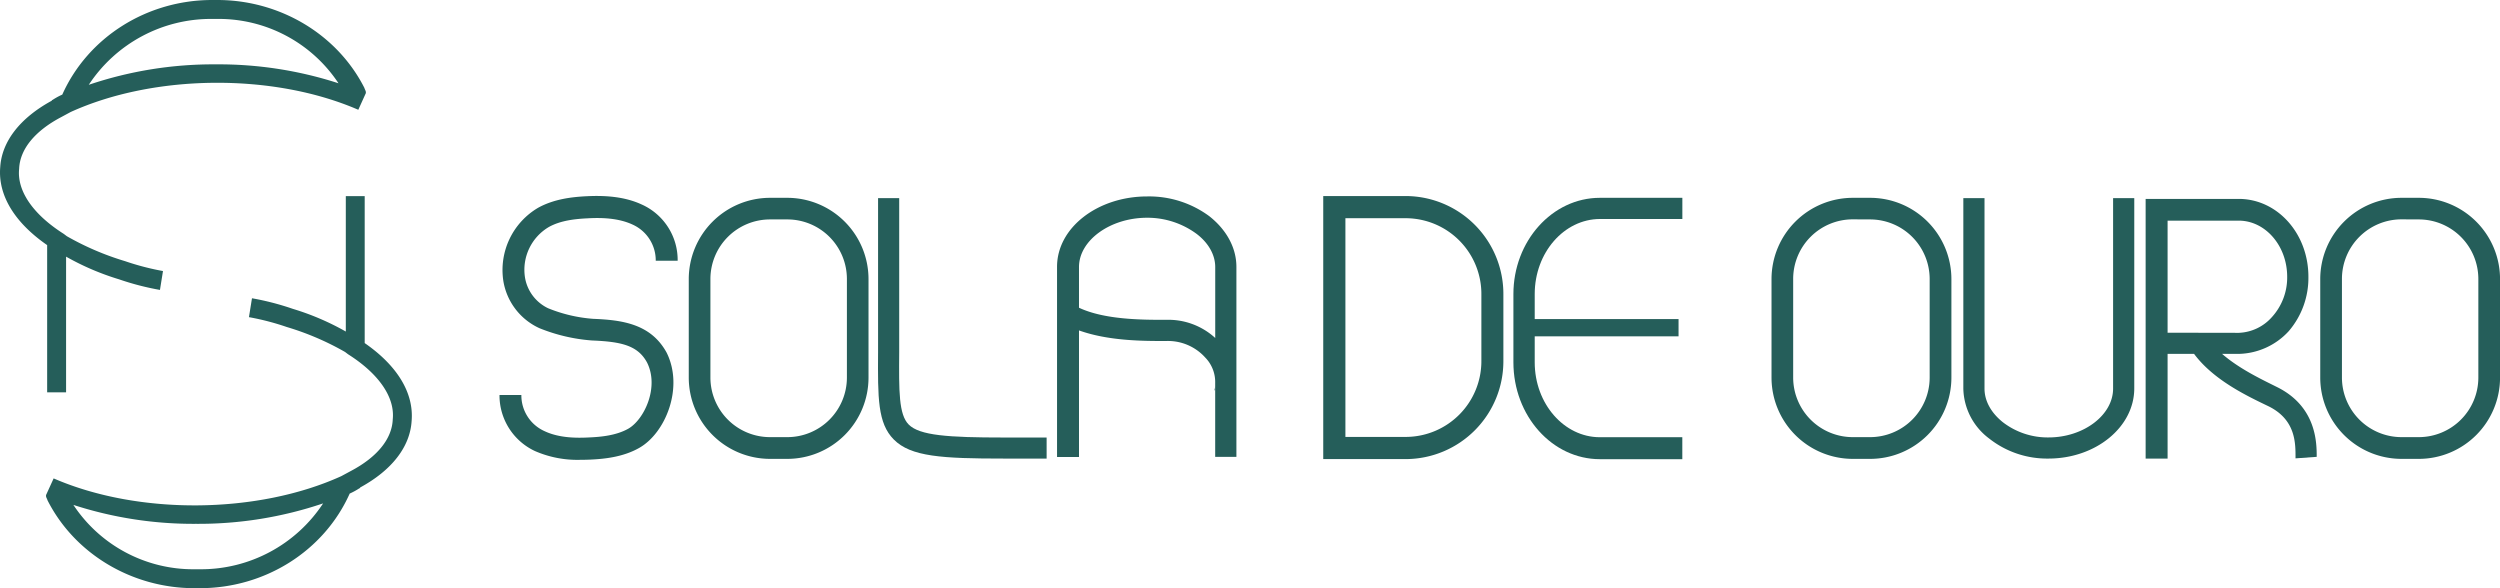 <svg id="Layer_1" data-name="Layer 1" xmlns="http://www.w3.org/2000/svg" viewBox="0 0 578.43 136.09"><defs><style>.cls-1{fill:#255e5a;}</style></defs><g id="de"><path class="cls-1" d="M362.93,73.27v5.78h33.28v4H362.93v6c0,9.63,6.83,17.34,15.06,17.34h19.09v5.08H378c-11,0-20-10-20-22.42V73.27C358,61,367,51,378,51h19.09v4.9H378C369.76,55.93,362.93,63.64,362.93,73.27Z" transform="translate(-7.84 -5.23)"/><path class="cls-1" d="M333.23,111.45H314V50.59h19.21a22.66,22.66,0,0,1,22.47,22.8V88.67A22.65,22.65,0,0,1,333.23,111.45Zm-14.1-5.13h14.1a17.53,17.53,0,0,0,17.36-17.65V73.39a17.53,17.53,0,0,0-17.36-17.67h-14.1Z" transform="translate(-7.84 -5.23)"/></g><g id="SOLA"><path class="cls-1" d="M289,93.77v1.75h-.17A5.56,5.56,0,0,0,289,93.77Z" transform="translate(-7.84 -5.23)"/><path class="cls-1" d="M287.61,55.23a23.46,23.46,0,0,0-14.36-4.55c-11.39,0-20.84,7.18-20.84,16.29v44h5.08V81.68c6.83,2.45,14.88,2.45,20.14,2.45A11.61,11.61,0,0,1,286.74,88,8.08,8.08,0,0,1,289,93.77v17.16h4.91V67C293.92,62.59,291.64,58.39,287.61,55.23Zm1.4,28.2a16.05,16.05,0,0,0-11.38-4.2c-5.43,0-14.19,0-20.14-2.8V67c0-6.13,7.18-11.39,15.76-11.39a19.18,19.18,0,0,1,11.38,3.68c2.81,2.1,4.38,4.91,4.38,7.71Z" transform="translate(-7.84 -5.23)"/><path class="cls-1" d="M250,111.33h-9.92c-14.31,0-21.49-.43-25.44-4.41-3.75-3.78-3.7-9.62-3.64-20.22l0-35.63h4.89V86.73c-.07,9-.11,14.41,2.2,16.73,2.51,2.53,9.08,3,22,3H250Z" transform="translate(-7.84 -5.23)"/><path class="cls-1" d="M190,111.4h-4a18.82,18.82,0,0,1-18.8-18.8V69.75A18.82,18.82,0,0,1,186,51h4a18.81,18.81,0,0,1,18.79,18.8V92.6A18.81,18.81,0,0,1,190,111.4ZM186,56a13.79,13.79,0,0,0-13.79,13.77V92.6A13.8,13.8,0,0,0,186,106.37h4A13.79,13.79,0,0,0,203.79,92.6V69.75A13.78,13.78,0,0,0,190,56Z" transform="translate(-7.84 -5.23)"/><path class="cls-1" d="M142.09,111.62a24.59,24.59,0,0,1-10.41-2,14.21,14.21,0,0,1-8.27-13h5.06a9.06,9.06,0,0,0,5.35,8.36c3.28,1.56,7.22,1.63,10.35,1.46,2.73-.12,6.23-.45,9-2,3.69-2.07,7.25-9.56,4.39-15.31-2.15-4-6-4.84-12.7-5.12a40.27,40.27,0,0,1-12.19-2.84,14.59,14.59,0,0,1-8.39-11.06,16.71,16.71,0,0,1,8.09-16.82c3.64-2,7.73-2.49,11.25-2.66s8.41-.09,12.73,1.93a14.06,14.06,0,0,1,8.28,13h-5.07a9.08,9.08,0,0,0-5.36-8.37c-3.33-1.55-7.28-1.62-10.35-1.45-2.91.14-6.28.49-9,2a11.49,11.49,0,0,0-5.56,11.58,9.61,9.61,0,0,0,5.37,7.23A34.37,34.37,0,0,0,145.09,79c6.59.27,13.33,1.1,17,7.84,4,8.07-.25,18.62-6.42,22.06-3.72,2.09-8,2.52-11.26,2.67C143.67,111.6,142.89,111.62,142.09,111.62Z" transform="translate(-7.84 -5.23)"/></g><path class="cls-1" d="M534.75,94.82c-3.5-1.75-8.75-4.21-12.78-7.71h3.85a16.16,16.16,0,0,0,11.56-5.25,18.91,18.91,0,0,0,4.56-12.61c0-10-7.19-18-16.12-18H504.28v60.08h5.08V87.11h6.13c4.55,6.13,12.43,9.81,17.16,12.09,6.48,3.15,6.31,8.75,6.31,12.08l4.9-.35C543.86,107.78,543.86,99.37,534.75,94.82ZM509.36,82.21V56.28h16.46c6.13,0,11.21,5.78,11.21,13a13.61,13.61,0,0,1-3.5,9.28,10.78,10.78,0,0,1-7.71,3.68Z" transform="translate(-7.84 -5.23)"/><path class="cls-1" d="M440.52,111.4h-4a18.82,18.82,0,0,1-18.8-18.8V69.75A18.82,18.82,0,0,1,436.54,51h4a18.82,18.82,0,0,1,18.8,18.8V92.6A18.82,18.82,0,0,1,440.52,111.4Zm-4-55.42a13.79,13.79,0,0,0-13.79,13.77V92.6a13.8,13.8,0,0,0,13.79,13.77h4A13.79,13.79,0,0,0,454.31,92.6V69.75A13.79,13.79,0,0,0,440.52,56Z" transform="translate(-7.84 -5.23)"/><path class="cls-1" d="M567.48,111.4h-4a18.82,18.82,0,0,1-18.8-18.8V69.75A18.82,18.82,0,0,1,563.49,51h4a18.81,18.81,0,0,1,18.79,18.8V92.6A18.81,18.81,0,0,1,567.48,111.4Zm-4-55.42A13.79,13.79,0,0,0,549.7,69.75V92.6a13.8,13.8,0,0,0,13.79,13.77h4A13.79,13.79,0,0,0,581.26,92.6V69.75A13.78,13.78,0,0,0,567.48,56Z" transform="translate(-7.84 -5.23)"/><path class="cls-1" d="M481.79,111.33a21.63,21.63,0,0,1-13.69-4.62,14.81,14.81,0,0,1-6-11.56V51.07H467V95.15c0,2.82,1.5,5.57,4.22,7.75a17,17,0,0,0,10.61,3.54c8.09,0,14.92-5.17,14.92-11.29V51.07h4.9V95.15C501.61,104.08,492.72,111.33,481.79,111.33Z" transform="translate(-7.84 -5.23)"/><path class="cls-1" d="M92.14,25.55c-6.31-12.44-19.62-20.32-34-20.32H56.93c-15.06,0-28.72,8.58-34.68,21.89A14.89,14.89,0,0,0,20,28.35a.18.18,0,0,0-.18.18C12.44,32.55,8.24,38,7.89,43.94c-.53,6.48,3.33,12.79,10.86,18V96h4.38V64.61a60.27,60.27,0,0,0,12.26,5.25,62.13,62.13,0,0,0,9.46,2.45l.7-4.37a59.69,59.69,0,0,1-8.76-2.28A64.5,64.5,0,0,1,23.3,59.88l-.7-.53c-7.18-4.55-10.86-10-10.33-15.06.17-4.55,3.68-8.76,9.63-11.91l2.28-1.23c19.27-8.76,46.77-9.1,66.56-.52l1.75-3.86V26.6C92.49,26.25,92.31,26.07,92.14,25.55ZM57.81,20.12a90,90,0,0,0-29.43,4.73A33.84,33.84,0,0,1,56.93,9.61h1.23a33.23,33.23,0,0,1,28,14.89A89.77,89.77,0,0,0,57.81,20.12Z" transform="translate(-7.84 -5.23)"/><path class="cls-1" d="M18.84,121c6.31,12.44,19.62,20.32,34,20.32h1.23c15.06,0,28.73-8.58,34.68-21.89A15.91,15.91,0,0,0,91,118.2a.17.17,0,0,0,.17-.18c7.36-4,11.56-9.45,11.91-15.41.53-6.48-3.33-12.79-10.86-18v-34H87.85V81.94a59.79,59.79,0,0,0-12.26-5.25,62,62,0,0,0-9.45-2.45l-.7,4.37a59.26,59.26,0,0,1,8.75,2.28,63.75,63.75,0,0,1,13.49,5.78l.7.53c7.18,4.55,10.86,10,10.33,15.06-.17,4.55-3.67,8.76-9.63,11.91L86.8,115.4c-19.26,8.75-46.76,9.1-66.55.52l-1.76,3.86V120C18.49,120.3,18.67,120.48,18.84,121Zm34.33,5.43A89.93,89.93,0,0,0,82.6,121.7a33.83,33.83,0,0,1-28.55,15.24H52.82a33.23,33.23,0,0,1-28-14.89A89.81,89.81,0,0,0,53.17,126.43Z" transform="translate(-7.84 -5.23)"/></svg>